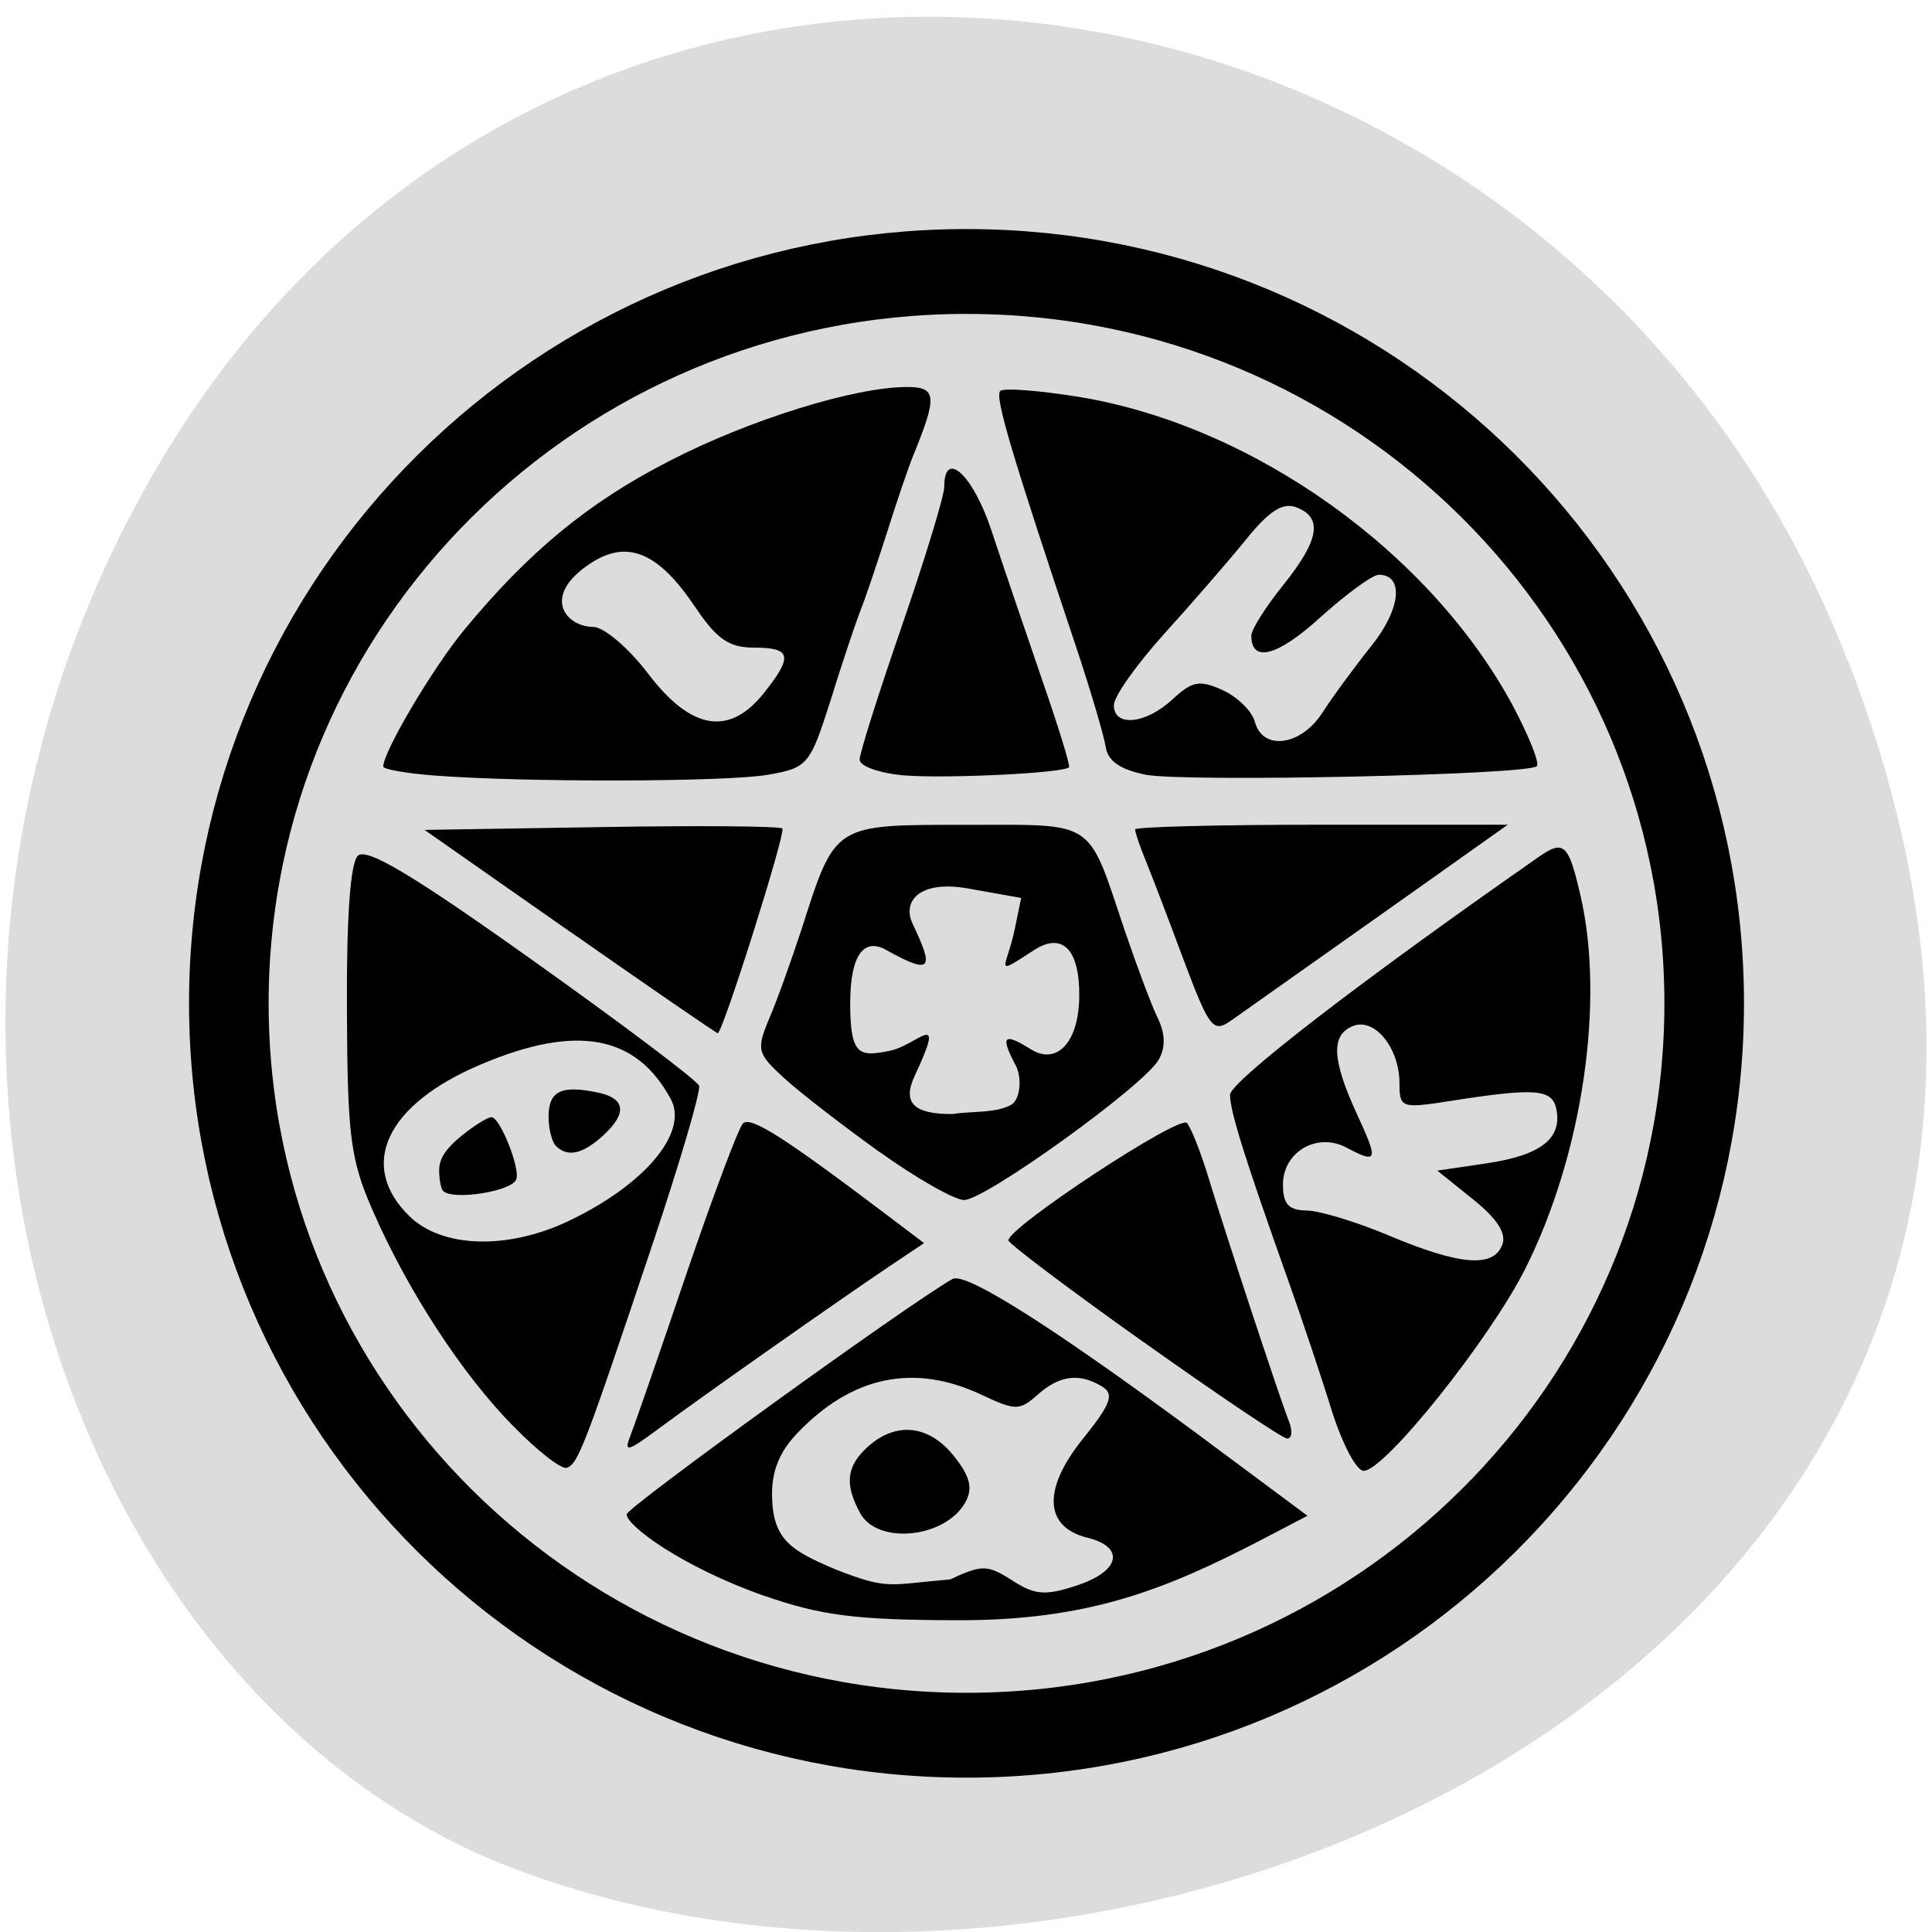 <svg xmlns="http://www.w3.org/2000/svg" viewBox="0 0 32 32"><g fill="#dcdcdc"><path d="m 30.605 10.934 c 6.211 15.926 -11.195 24.09 -22.03 20.04 c -7.563 -2.832 -11.332 -14.12 -5.961 -23.254 c 6.777 -11.516 23.2 -9.07 27.988 3.219"/><path d="m 232.91 137.46 c 0 46.18 -40.2 83.6 -89.84 83.6 c -49.611 0 -89.84 -37.425 -89.84 -83.6 c 0 -46.18 40.23 -83.6 89.84 -83.6 c 49.64 0 89.84 37.425 89.84 83.6" transform="matrix(0.136 0 0 0.145 -3.449 -3.313)" stroke="#000" stroke-width="9.693"/></g><path d="m 10.449 23.758 c 0.074 -0.188 0.492 -1.395 0.926 -2.676 c 0.438 -1.281 0.855 -2.395 0.93 -2.473 c 0.125 -0.129 0.676 0.223 2.422 1.543 l 0.578 0.438 l -0.578 0.387 c -0.832 0.559 -3.105 2.156 -3.809 2.68 c -0.539 0.398 -0.59 0.41 -0.469 0.102"/><path d="m 18.941 22.23 c -1.227 -0.871 -2.23 -1.629 -2.238 -1.684 c -0.02 -0.207 2.836 -2.09 2.957 -1.945 c 0.07 0.082 0.234 0.496 0.363 0.926 c 0.301 0.984 1.168 3.613 1.324 4.01 c 0.066 0.164 0.051 0.297 -0.031 0.289 c -0.082 -0.008 -1.152 -0.727 -2.375 -1.598"/><path d="m 12.652 26.43 c -1.359 -0.48 -2.273 -1.16 -2.273 -1.348 c 0 -0.113 4.688 -3.5 5.398 -3.898 c 0.227 -0.129 1.84 0.91 4.492 2.891 l 1.387 1.031 l -0.77 0.402 c -1.59 0.824 -2.863 1.336 -5.04 1.328 c -1.684 -0.004 -2.246 -0.078 -3.191 -0.406 m 3.082 -0.27 c 0.531 -0.246 0.617 -0.246 1.027 0.016 c 0.375 0.242 0.547 0.258 1.066 0.086 c 0.723 -0.234 0.813 -0.637 0.18 -0.793 c -0.715 -0.176 -0.746 -0.805 -0.074 -1.637 c 0.461 -0.574 0.523 -0.738 0.324 -0.863 c -0.375 -0.234 -0.711 -0.191 -1.07 0.129 c -0.305 0.27 -0.367 0.27 -0.941 0 c -1.117 -0.523 -2.145 -0.305 -3.051 0.648 c -0.297 0.313 -0.422 0.637 -0.41 1.059 c 0.02 0.707 0.328 0.883 1.055 1.191 c 0.879 0.344 0.875 0.25 1.895 0.164"/><path d="m 14.246 25.06 c -0.262 -0.48 -0.227 -0.781 0.137 -1.105 c 0.465 -0.414 1.01 -0.352 1.418 0.164 c 0.266 0.332 0.316 0.531 0.191 0.758 c -0.324 0.598 -1.457 0.719 -1.746 0.184"/><path d="m 14.566 19.08 c -0.613 -0.441 -1.328 -0.992 -1.586 -1.23 c -0.438 -0.402 -0.453 -0.465 -0.242 -0.973 c 0.129 -0.297 0.367 -0.965 0.539 -1.488 c 0.563 -1.754 0.52 -1.727 2.715 -1.727 c 2.18 0 2.01 -0.113 2.633 1.738 c 0.207 0.609 0.457 1.277 0.559 1.48 c 0.117 0.246 0.121 0.473 0.008 0.672 c -0.242 0.43 -2.875 2.324 -3.223 2.324 c -0.16 0 -0.789 -0.359 -1.402 -0.797 m 2.188 -0.785 c 0.145 -0.09 0.176 -0.449 0.066 -0.652 c -0.289 -0.543 -0.145 -0.508 0.262 -0.258 c 0.402 0.25 0.789 -0.086 0.793 -0.898 c 0.004 -0.762 -0.281 -1.055 -0.754 -0.746 c -0.703 0.457 -0.445 0.293 -0.313 -0.359 l 0.105 -0.508 l -0.875 -0.156 c -0.828 -0.148 -1.098 0.223 -0.922 0.586 c 0.336 0.711 0.352 0.875 -0.441 0.43 c -0.355 -0.199 -0.594 0.059 -0.594 0.887 c 0 0.879 0.16 0.883 0.652 0.785 c 0.461 -0.09 0.957 -0.742 0.418 0.41 c -0.211 0.449 -0.023 0.641 0.629 0.637 c 0.293 -0.051 0.715 -0.008 0.973 -0.156"/><path d="m 19.594 15.871 c -0.258 -0.695 -0.543 -1.438 -0.633 -1.656 c -0.09 -0.219 -0.16 -0.434 -0.16 -0.477 c 0 -0.043 1.387 -0.078 3.086 -0.078 h 3.086 l -2.133 1.512 c -1.172 0.828 -2.277 1.609 -2.453 1.734 c -0.297 0.207 -0.359 0.121 -0.793 -1.035"/><path d="m 22.06 23.371 c -0.168 -0.547 -0.488 -1.5 -0.707 -2.117 c -0.727 -2.043 -0.98 -2.844 -0.98 -3.121 c 0.004 -0.215 2.129 -1.859 5.105 -3.934 c 0.422 -0.297 0.5 -0.227 0.695 0.613 c 0.414 1.754 0.043 4.301 -0.906 6.195 c -0.582 1.164 -2.332 3.355 -2.68 3.355 c -0.121 0 -0.355 -0.449 -0.527 -0.992 m 2.82 -2.746 c 0.078 -0.191 -0.078 -0.434 -0.48 -0.758 l -0.594 -0.477 l 0.82 -0.121 c 0.895 -0.133 1.25 -0.41 1.152 -0.898 c -0.07 -0.336 -0.348 -0.355 -1.766 -0.133 c -0.801 0.125 -0.832 0.113 -0.832 -0.293 c 0 -0.582 -0.406 -1.086 -0.762 -0.953 c -0.379 0.145 -0.359 0.555 0.055 1.457 c 0.363 0.785 0.348 0.836 -0.18 0.555 c -0.484 -0.25 -1.043 0.078 -1.043 0.617 c 0 0.324 0.094 0.426 0.395 0.43 c 0.219 0.004 0.828 0.191 1.359 0.414 c 1.168 0.492 1.727 0.539 1.875 0.16"/><path d="m 18.977 12.832 c -0.426 -0.086 -0.629 -0.227 -0.664 -0.465 c -0.031 -0.191 -0.238 -0.891 -0.457 -1.555 c -1.105 -3.305 -1.383 -4.242 -1.289 -4.336 c 0.059 -0.055 0.656 -0.008 1.328 0.102 c 2.875 0.48 5.805 2.574 7.172 5.129 c 0.262 0.496 0.438 0.938 0.387 0.984 c -0.145 0.145 -5.82 0.266 -6.477 0.141 m 2.926 -1.027 c 0.168 -0.262 0.535 -0.762 0.816 -1.113 c 0.484 -0.605 0.539 -1.172 0.117 -1.172 c -0.102 0 -0.535 0.316 -0.965 0.703 c -0.711 0.648 -1.145 0.762 -1.145 0.305 c 0 -0.102 0.238 -0.477 0.527 -0.836 c 0.598 -0.746 0.664 -1.117 0.219 -1.289 c -0.223 -0.086 -0.449 0.055 -0.832 0.531 c -0.289 0.355 -0.902 1.063 -1.359 1.566 c -0.457 0.508 -0.832 1.035 -0.832 1.18 c 0 0.367 0.527 0.316 0.973 -0.098 c 0.324 -0.301 0.445 -0.324 0.828 -0.152 c 0.246 0.113 0.488 0.348 0.535 0.527 c 0.129 0.484 0.766 0.398 1.117 -0.152"/><path d="m 14.984 12.844 c -0.41 -0.035 -0.746 -0.152 -0.746 -0.262 c 0 -0.105 0.316 -1.105 0.703 -2.223 c 0.383 -1.113 0.699 -2.148 0.699 -2.297 c 0 -0.637 0.48 -0.191 0.781 0.723 c 0.18 0.547 0.555 1.645 0.828 2.441 c 0.277 0.797 0.484 1.465 0.457 1.484 c -0.121 0.098 -2.055 0.188 -2.723 0.133"/><path d="m 7.18 12.844 c -0.457 -0.035 -0.832 -0.102 -0.832 -0.148 c 0 -0.246 0.82 -1.633 1.34 -2.262 c 1.07 -1.297 2.055 -2.109 3.395 -2.797 c 1.324 -0.684 3.07 -1.227 3.938 -1.227 c 0.492 0 0.508 0.148 0.109 1.125 c -0.078 0.188 -0.277 0.77 -0.441 1.293 c -0.168 0.523 -0.363 1.105 -0.441 1.293 c -0.074 0.191 -0.297 0.852 -0.488 1.469 c -0.344 1.082 -0.379 1.125 -1.035 1.242 c -0.691 0.121 -4.04 0.129 -5.543 0.012 m 5.469 -1.363 c 0.488 -0.613 0.457 -0.754 -0.16 -0.754 c -0.418 0 -0.621 -0.141 -0.984 -0.684 c -0.594 -0.879 -1.109 -1.125 -1.734 -0.707 c -0.82 0.543 -0.395 1.047 0.051 1.047 c 0.176 0 0.586 0.348 0.91 0.773 c 0.711 0.938 1.344 1.043 1.918 0.324"/><path d="m 9.438 15.43 l -2.406 -1.684 l 2.926 -0.047 c 1.609 -0.027 2.961 -0.016 3 0.023 c 0.063 0.063 -0.988 3.391 -1.07 3.391 c -0.023 0 -1.125 -0.758 -2.449 -1.684"/><path d="m 8.508 23.629 c -0.852 -0.863 -1.758 -2.254 -2.336 -3.582 c -0.367 -0.836 -0.418 -1.227 -0.426 -3.313 c -0.008 -1.52 0.055 -2.434 0.18 -2.559 c 0.145 -0.141 0.906 0.313 2.895 1.73 c 1.484 1.055 2.727 1.992 2.758 2.078 c 0.031 0.086 -0.316 1.266 -0.77 2.621 c -1.121 3.344 -1.234 3.648 -1.422 3.707 c -0.086 0.031 -0.484 -0.277 -0.879 -0.684 m 0.906 -3.402 c 1.27 -0.602 1.996 -1.473 1.695 -2.023 c -0.574 -1.063 -1.566 -1.242 -3.148 -0.57 c -1.563 0.66 -2.039 1.668 -1.184 2.508 c 0.539 0.531 1.621 0.566 2.637 0.086"/><path d="m 9.207 18.98 c -0.066 -0.066 -0.121 -0.285 -0.121 -0.484 c 0 -0.422 0.207 -0.527 0.805 -0.402 c 0.469 0.094 0.504 0.34 0.102 0.711 c -0.344 0.313 -0.59 0.367 -0.785 0.176"/><path d="m 7.34 19.727 c -0.035 -0.035 -0.066 -0.188 -0.066 -0.34 c 0 -0.195 0.105 -0.359 0.375 -0.578 c 0.207 -0.168 0.426 -0.305 0.492 -0.305 c 0.141 0 0.48 0.852 0.41 1.031 c -0.078 0.199 -1.047 0.352 -1.211 0.191"/></svg>